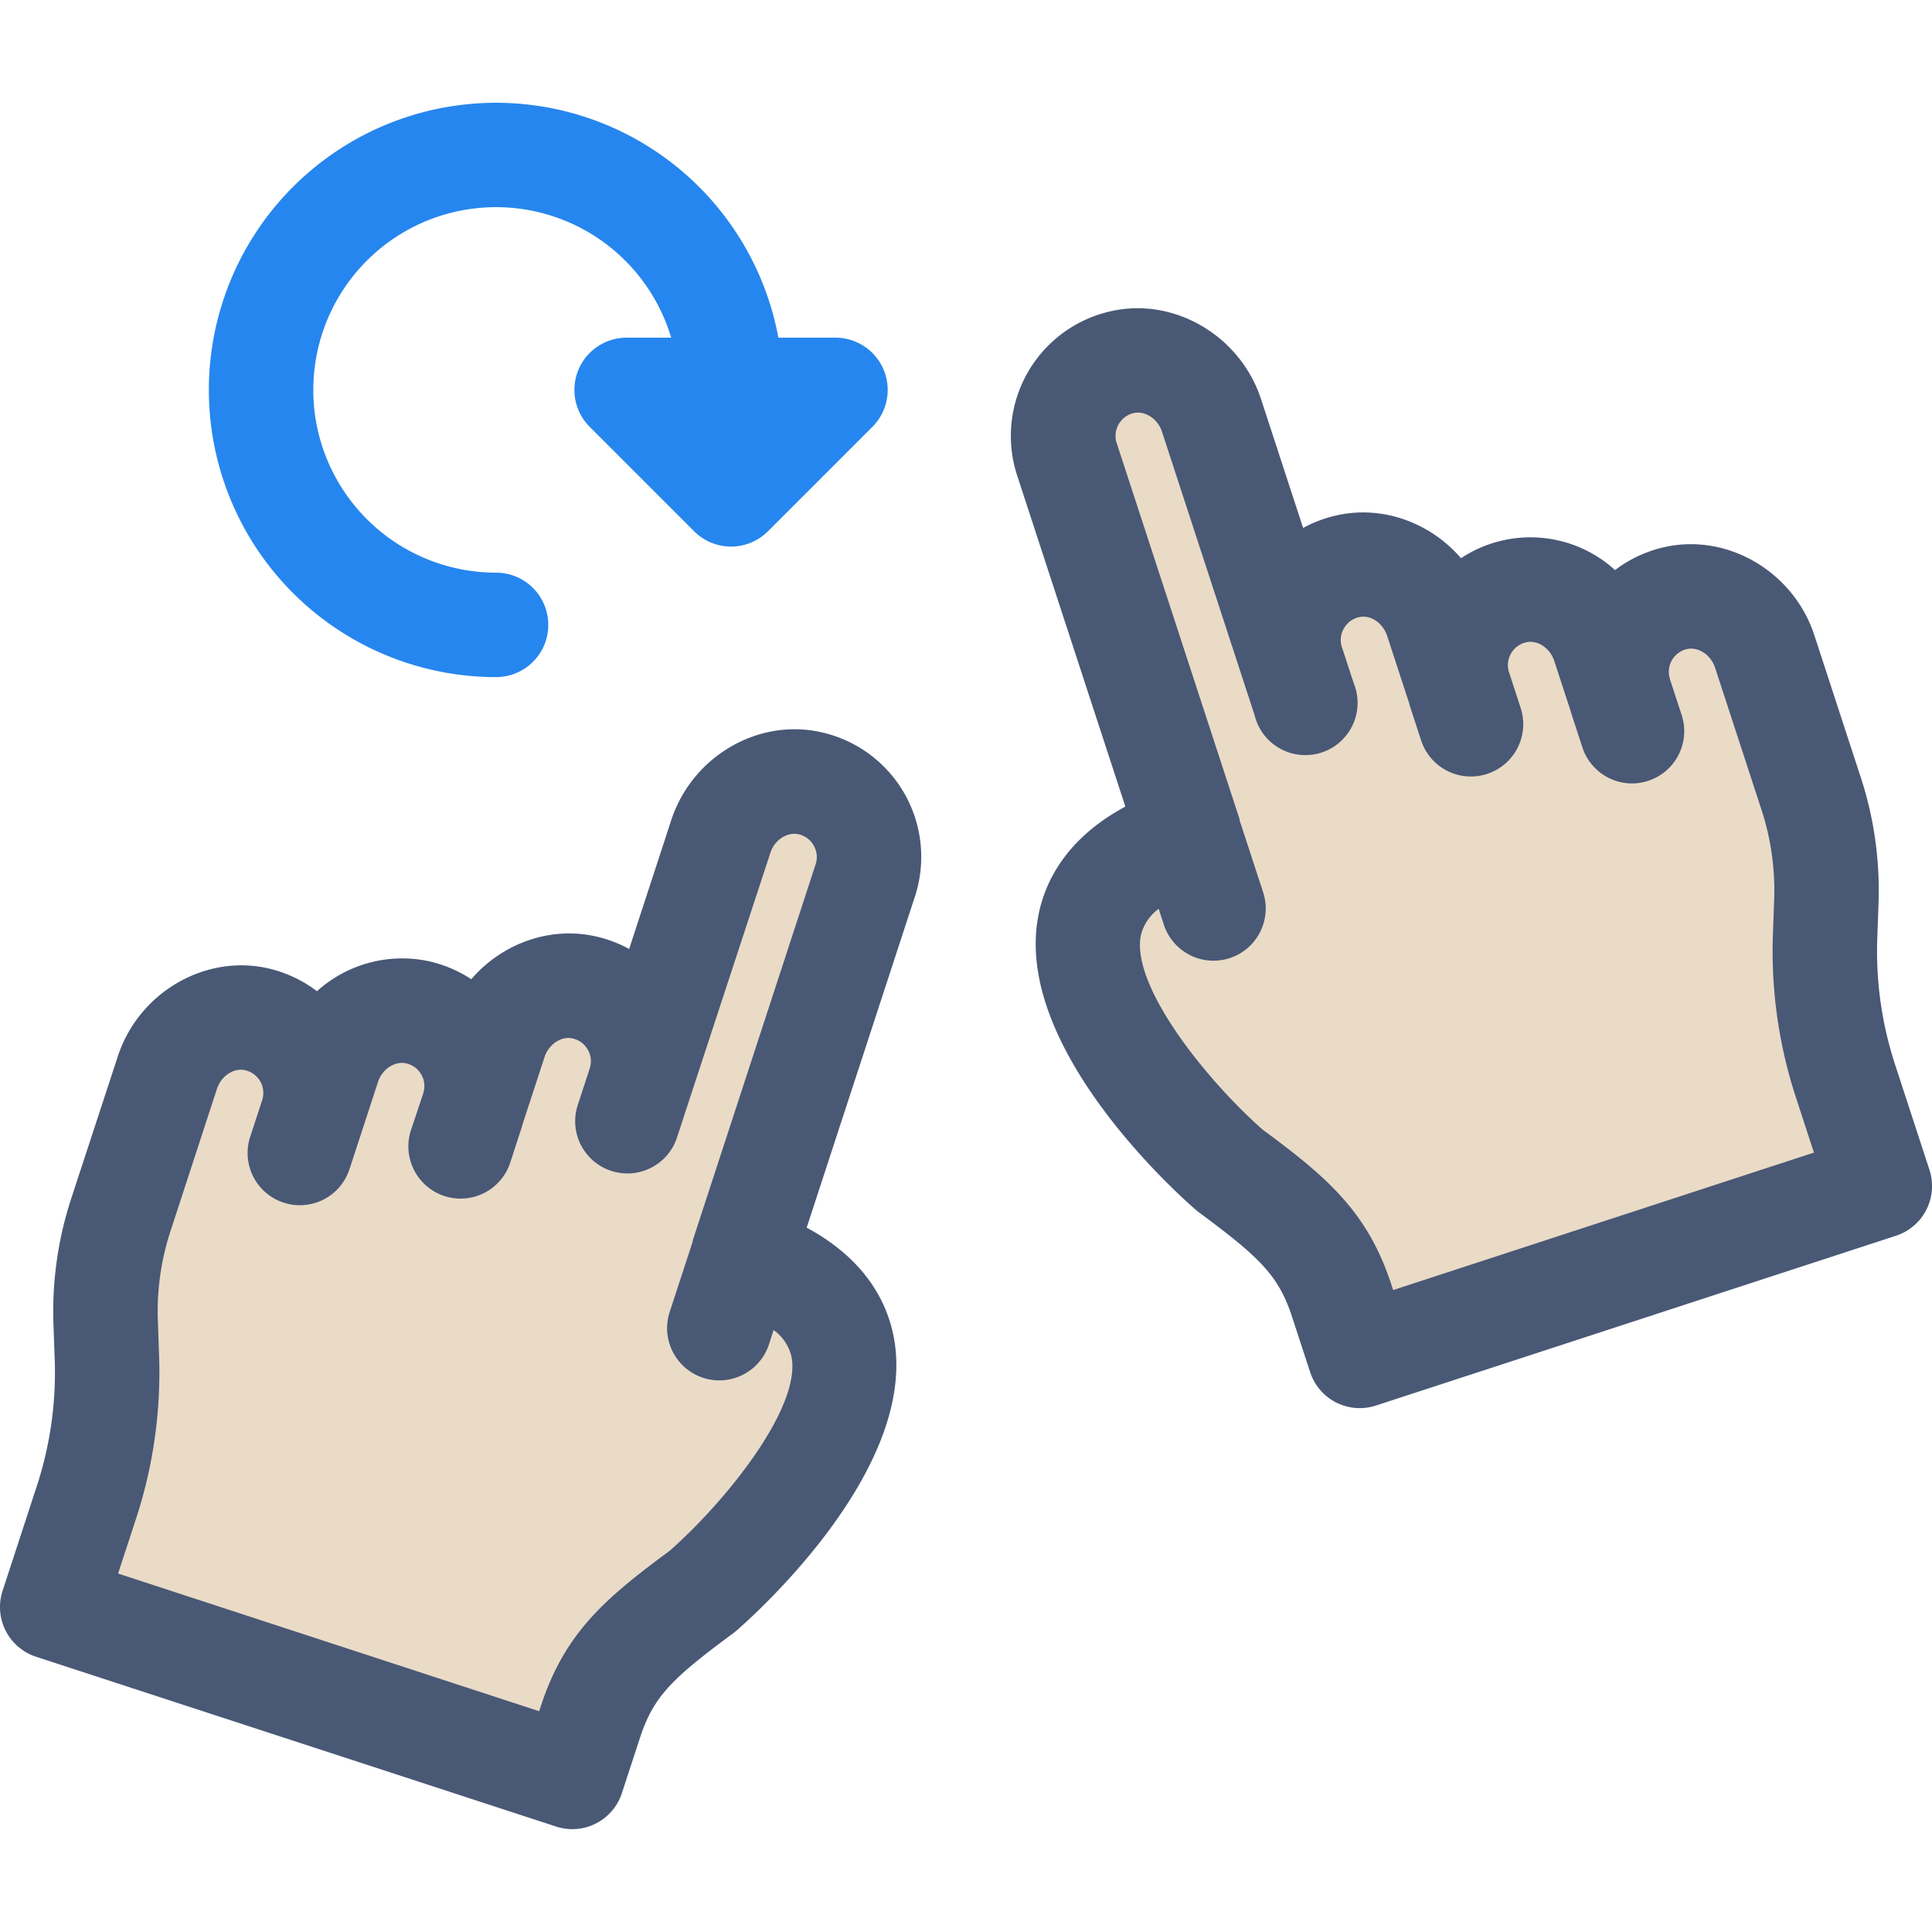 <svg id="Layer_1" data-name="Layer 1" xmlns="http://www.w3.org/2000/svg" viewBox="0 0 512 512"><defs><style>.cls-1{fill:#eadbc7;}.cls-2{fill:#495875;}.cls-3{fill:#2686ef;}</style></defs><title>gesture-43-filled</title><path class="cls-1" d="M190.47,352.12l38.82-118.81a20,20,0,0,0-14.69-25.74c-10.19-2.29-20.35,4.21-23.59,14.14l-21.47,65.72a20,20,0,0,0-14.69-25.74c-10.19-2.29-20.35,4.21-23.59,14.14L125.3,294a20,20,0,0,0-14.69-25.74C100.42,266,90.26,272.48,87,282.41l-4.39,13.44a20,20,0,0,0-14.69-25.74c-10.19-2.29-20.35,4.21-23.59,14.14L32,321.9a82.71,82.71,0,0,0-4,28.62l.33,9.25a110.85,110.85,0,0,1-5.41,38.35L13.84,425.9l137.82,45,4.77-14.59c4.9-15,12.41-21.87,29.63-34.58,0,0,77.16-66.91,10.63-88.65"/><path class="cls-1" d="M321.53,240.52,282.71,121.72A20,20,0,0,1,297.4,96c10.19-2.29,20.35,4.21,23.59,14.14l21.47,65.72a20,20,0,0,1,14.69-25.74c10.19-2.29,20.35,4.21,23.59,14.14l5.94,18.19a20,20,0,0,1,14.69-25.74c10.19-2.29,20.35,4.21,23.59,14.14l4.39,13.44a20,20,0,0,1,14.69-25.74c10.19-2.29,20.35,4.21,23.59,14.14L480,210.3a82.71,82.71,0,0,1,4,28.62l-.33,9.25a110.85,110.85,0,0,0,5.41,38.35l9.08,27.79-137.82,45-4.77-14.59c-4.9-15-12.41-21.87-29.63-34.58,0,0-77.16-66.91-10.63-88.65"/><path class="cls-2" d="M9.54,439.05l137.82,45a13.82,13.82,0,0,0,17.45-8.86l4.77-14.59c3.59-11,8.49-15.78,24.69-27.74.29-.22.57-.45.85-.68,5-4.34,48.69-43.4,41.66-78.23-1.78-8.82-7.36-20.18-23-28.61l28.68-87.74a33.83,33.83,0,0,0-24.82-43.55c-16.84-3.8-34.26,6.49-39.77,23.34l-11.14,34.1a34,34,0,0,0-8.84-3.33c-12.33-2.78-24.95,2-33,11.34a34.09,34.09,0,0,0-11.23-4.76A33.68,33.68,0,0,0,84,262.68,34,34,0,0,0,71,256.61c-16.75-3.78-34.26,6.47-39.78,23.34L18.88,317.6A96.35,96.35,0,0,0,14.17,351l.33,9.24a96.68,96.68,0,0,1-4.74,33.57L.68,421.6a13.85,13.85,0,0,0,8.86,17.45Zm26.53-36.64a124.52,124.52,0,0,0,6.09-43.14L41.83,350A68.6,68.6,0,0,1,45.2,326.2l12.3-37.66c1.11-3.39,4.44-5.6,7.41-4.93a6.17,6.17,0,0,1,4.57,7.94l-3.11,9.51a13.84,13.84,0,1,0,26.31,8.59l3.11-9.51h0l4.39-13.42c1.11-3.38,4.38-5.55,7.41-4.93a6.16,6.16,0,0,1,4.57,7.93v.06L109,299.23a13.84,13.84,0,1,0,26.31,8.58l3.07-9.42,0-.07s0,0,0-.06l5.93-18.14c1.11-3.38,4.43-5.59,7.4-4.93a6.17,6.17,0,0,1,4.07,3,6.07,6.07,0,0,1,.51,4.94v0l-3.11,9.51a13.84,13.84,0,1,0,26.31,8.59l3.09-9.46v0h0L204.16,226c1.1-3.38,4.39-5.54,7.41-4.93a6.15,6.15,0,0,1,4.07,3,6.08,6.08,0,0,1,.5,5l-32.56,99.66,0,.14,0,.14-6.17,18.87a13.84,13.84,0,0,0,26.31,8.59l1.3-4a12.23,12.23,0,0,1,4.72,7c2.74,13.45-17.51,38.53-32.28,51.51-17,12.55-27.77,21.7-34.1,41.07l-.47,1.44L31.29,417Z"/><path class="cls-2" d="M497.83,239.41A96.39,96.39,0,0,0,493.12,206l-12.3-37.66c-5.51-16.84-23-27.13-39.77-23.34A34,34,0,0,0,428,151.07a33.33,33.33,0,0,0-40.82-3.14c-8.06-9.36-20.73-14.12-33-11.34a34,34,0,0,0-8.84,3.32l-11.14-34.1c-5.51-16.84-23-27.13-39.78-23.34A33.85,33.85,0,0,0,269.55,126l28.68,87.75c-15.64,8.44-21.23,19.79-23,28.62-7,34.83,36.66,73.9,41.66,78.24.28.24.56.47.85.68,16.2,12,21.1,16.75,24.69,27.74l4.77,14.59a13.82,13.82,0,0,0,17.45,8.86l137.82-45A13.85,13.85,0,0,0,511.32,310l-9.08-27.79a96.67,96.67,0,0,1-4.74-33.56ZM369.2,341.88l-.47-1.44c-6.33-19.38-17.13-28.53-34.1-41.07-14.78-13-35-38.07-32.28-51.52a12.23,12.23,0,0,1,4.72-7l1.3,4a13.84,13.84,0,1,0,26.31-8.59l-6.17-18.87,0-.14,0-.13-32.56-99.67a6.08,6.08,0,0,1,.5-5,6.17,6.17,0,0,1,4.07-3c3-.61,6.3,1.55,7.41,4.93l21.47,65.72h0v0l3.09,9.46A13.84,13.84,0,1,0,358.73,181l-3.11-9.51v0a6.07,6.07,0,0,1,.51-4.94,6.15,6.15,0,0,1,4.07-3c3-.68,6.29,1.54,7.4,4.93l5.93,18.14a.2.2,0,0,0,0,.06l0,.08,3.07,9.42A13.84,13.84,0,1,0,403,187.63l-3.09-9.47v0h0a6.08,6.08,0,0,1,.51-4.95,6.15,6.15,0,0,1,4.07-3c3-.67,6.29,1.55,7.4,4.93l4.39,13.43h0l0,.08,3.08,9.43a13.84,13.84,0,0,0,13.15,9.54,13.68,13.68,0,0,0,4.3-.7,13.83,13.83,0,0,0,8.84-17.45L442.55,180l0-.08A6.18,6.18,0,0,1,447.1,172c3-.63,6.3,1.55,7.41,4.93l12.3,37.66a68.61,68.61,0,0,1,3.36,23.83l-.33,9.25a124.51,124.51,0,0,0,6.09,43.14l4.78,14.64Z"/><path class="cls-3" d="M221.41,89.49H206.28a76.1,76.1,0,1,0-74.82,89.95,13.84,13.84,0,0,0,0-27.68,48.43,48.43,0,1,1,46.41-62.27H166.05a13.84,13.84,0,0,0-9.78,23.62l27.68,27.68a13.83,13.83,0,0,0,19.57,0l27.68-27.68a13.84,13.84,0,0,0-9.78-23.62Z"/></svg>